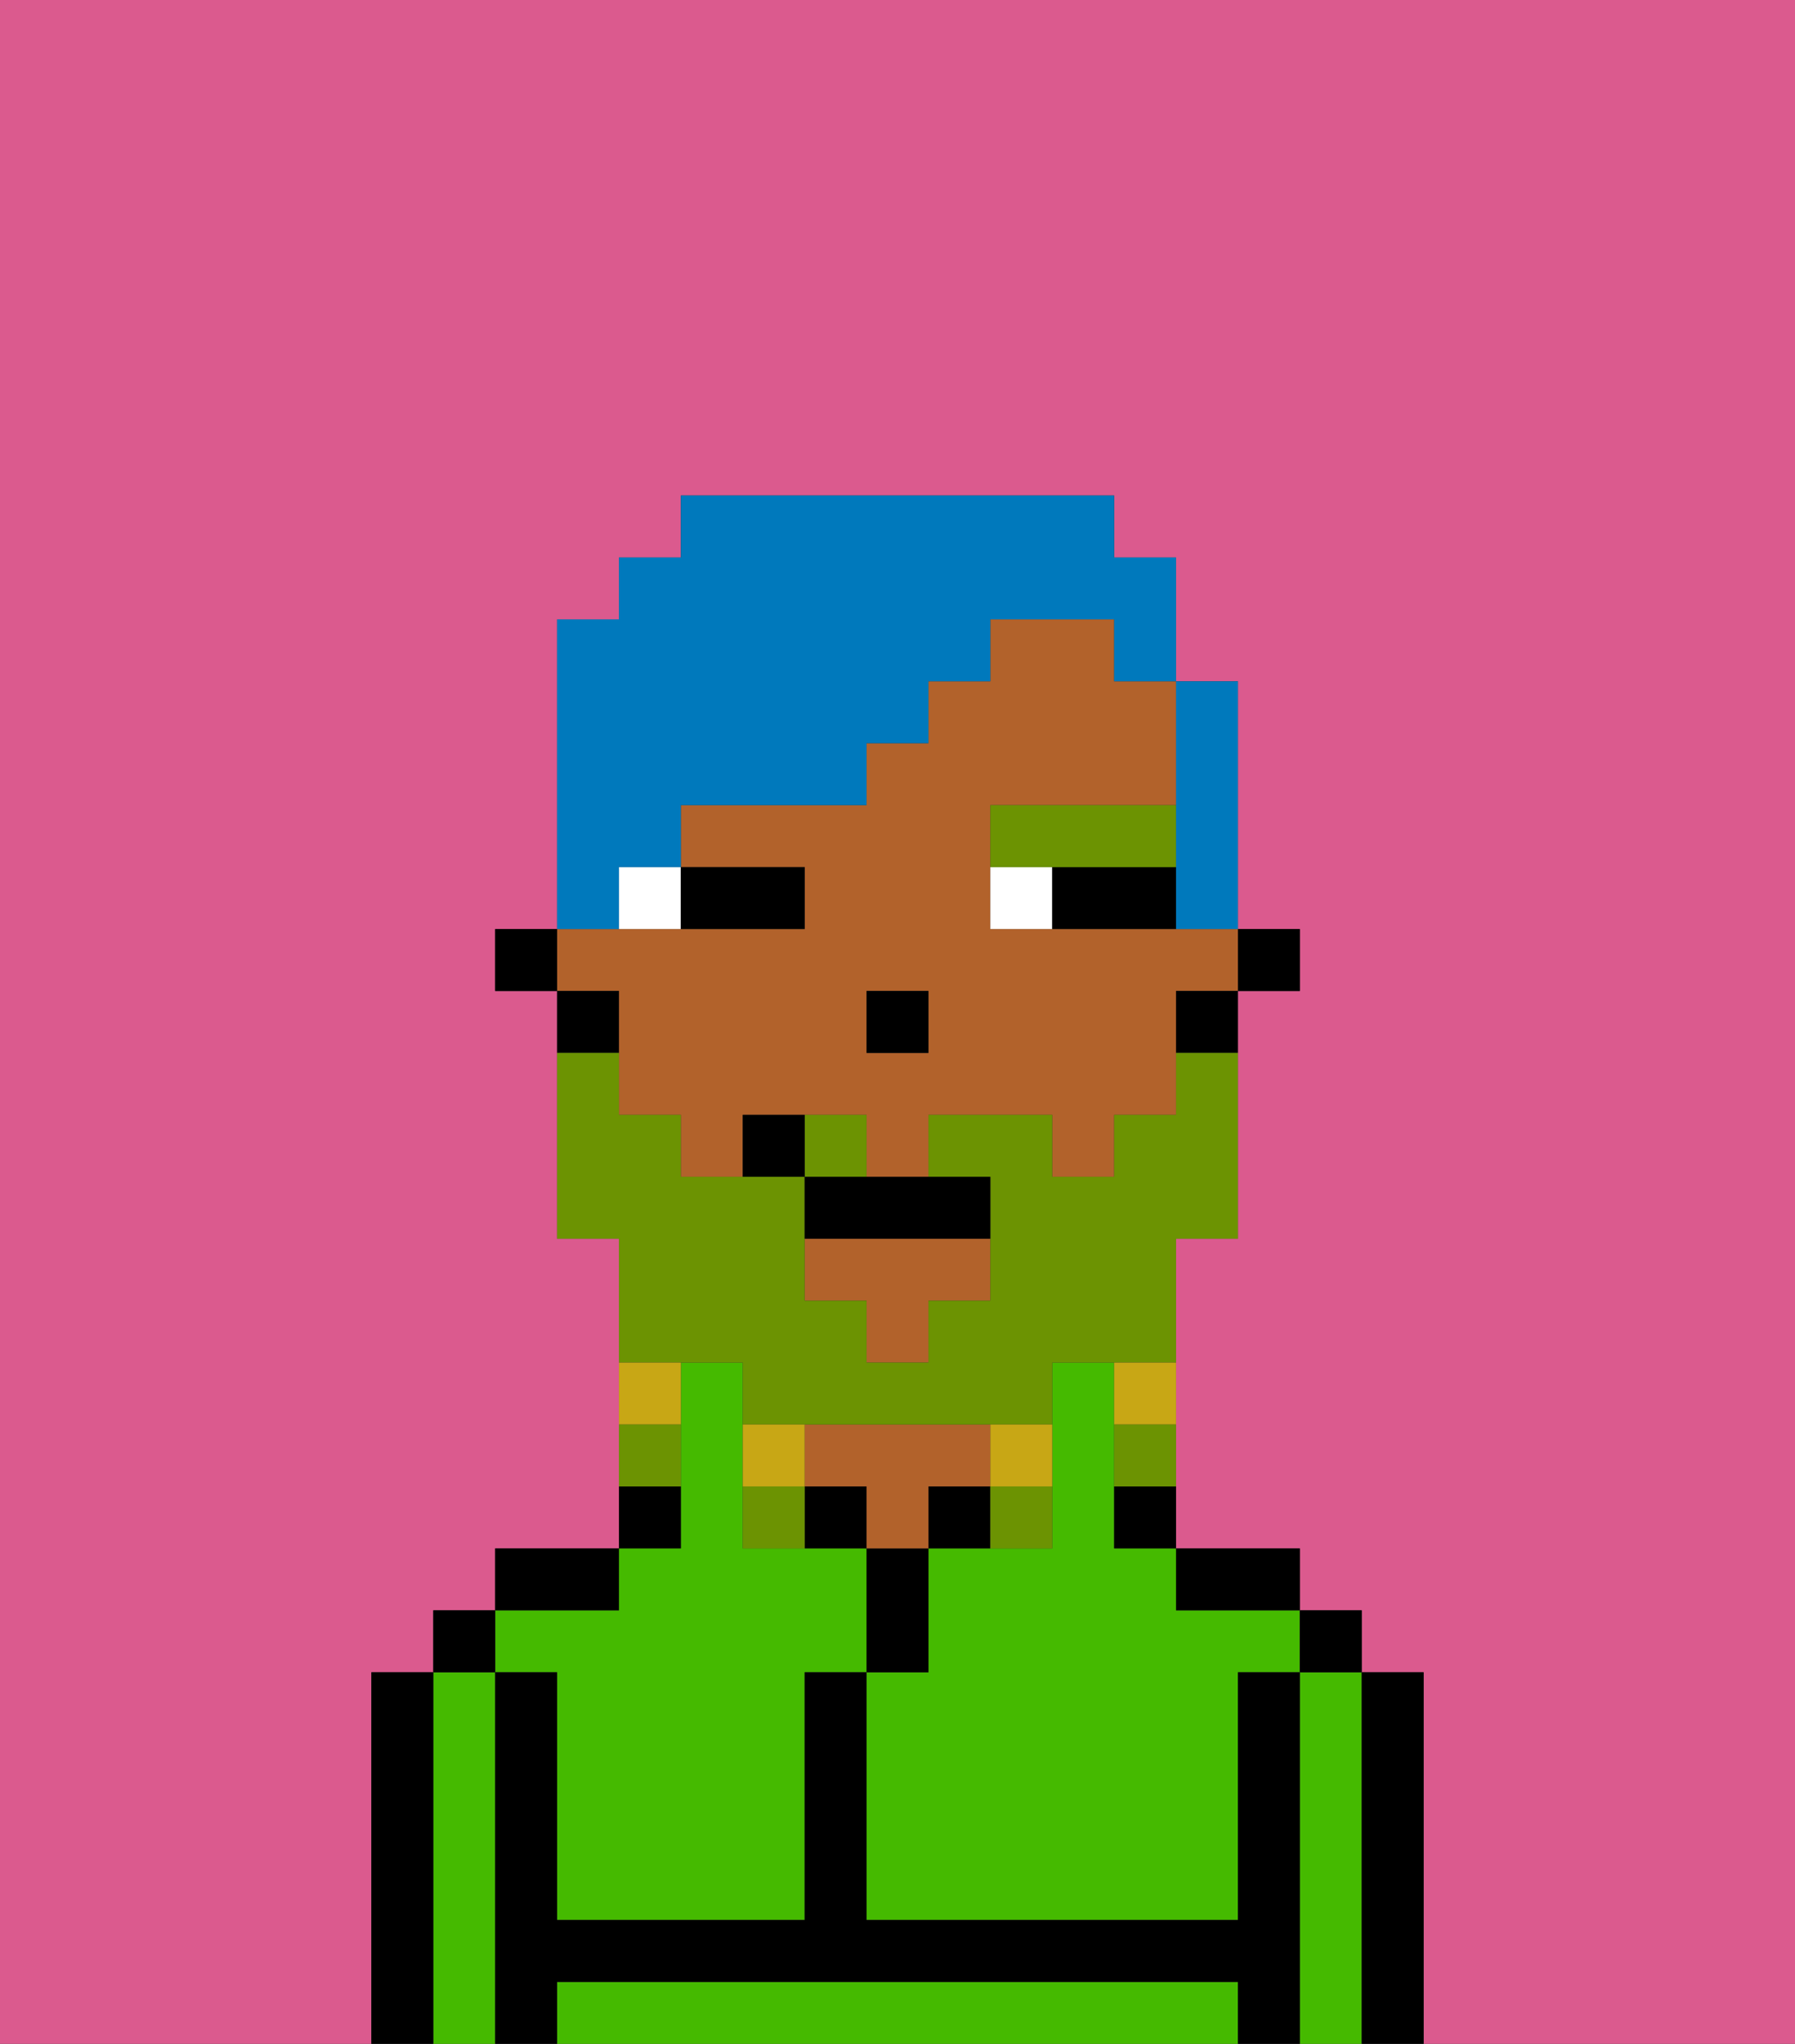 <svg xmlns="http://www.w3.org/2000/svg" viewBox="0 0 29 33"><rect x="0" y="0" width="29" height="33" fill="#333333" stroke="none"/><defs><style>polygon,rect,path{shape-rendering:crispedges;}.wa64-1{fill:#db5a8e;}.wa64-2{fill:#45ba00;}.wa64-3{fill:#000000;}.wa64-4{fill:#b2622b;}.wa64-5{fill:#ffffff;}.wa64-6{fill:#6c9302;}.wa64-7{fill:#6c9302;}.wa64-8{fill:#c8a715;}.wa64-9{fill:#0079bc;}</style></defs><path class="wa64-1" d="M0,33H6V27H7V26H8V25h2V20H9V16H8V15H9V10h1V9h1V8h7V9h1v2h1v4h1v1H20v4H19v5h2v1h1v1h1v6h6V0H0Z"/><path class="wa64-2" d="M18,24V22H17v3H15v2H14v4h6V27h1V26H19V25H18Z"/><path class="wa64-2" d="M22,27H21v6h1V27Z"/><path class="wa64-2" d="M19,32H9v1H20V32Z"/><path class="wa64-2" d="M8,27H7v6H8V27Z"/><path class="wa64-2" d="M9,27v4h4V27h1V25H12V22H11v3H10v1H8v1Z"/><path class="wa64-3" d="M23,27H22v6h1V27Z"/><rect class="wa64-3" x="21" y="26" width="1" height="1"/><path class="wa64-3" d="M21,27H20v4H14V27H13v4H9V27H8v6H9V32H20v1h1V27Z"/><path class="wa64-3" d="M20,26h1V25H19v1Z"/><path class="wa64-3" d="M18,25h1V24H18Z"/><path class="wa64-3" d="M15,24v1h1V24Z"/><path class="wa64-3" d="M15,26V25H14v2h1Z"/><path class="wa64-3" d="M13,24v1h1V24Z"/><path class="wa64-4" d="M15,24h1V23H13v1h1v1h1Z"/><path class="wa64-3" d="M11,24H10v1h1Z"/><path class="wa64-3" d="M10,25H8v1h2Z"/><rect class="wa64-3" x="7" y="26" width="1" height="1"/><path class="wa64-3" d="M7,27H6v6H7V27Z"/><rect class="wa64-3" x="20" y="15" width="1" height="1"/><path class="wa64-4" d="M10,17v1h1v1h1V18h2v1h1V18h2v1h1V18h1V16h1V15H16V13h3V11H18V10H16v1H15v1H14v1H11v1h2v1H9v1h1Zm4-1h1v1H14Z"/><polygon class="wa64-4" points="13 21 14 21 14 22 15 22 15 21 16 21 16 20 13 20 13 21"/><path class="wa64-3" d="M19,17h1V16H19Z"/><path class="wa64-3" d="M10,16H9v1h1Z"/><rect class="wa64-3" x="8" y="15" width="1" height="1"/><rect class="wa64-3" x="14" y="16" width="1" height="1"/><path class="wa64-5" d="M10,15h1V14H10Z"/><path class="wa64-5" d="M16,14v1h1V14Z"/><path class="wa64-3" d="M12,15h1V14H11v1Z"/><path class="wa64-3" d="M18,14H17v1h2V14Z"/><path class="wa64-6" d="M18,14h1V13H16v1h2Z"/><path class="wa64-7" d="M12,22v1h5V22h2V20h1V17H19v1H18v1H17V18H15v1h1v2H15v1H14V21H13V19H11V18H10V17H9v3h1v2h2Z"/><path class="wa64-7" d="M14,18H13v1h1Z"/><path class="wa64-8" d="M18,23h1V22H18Z"/><path class="wa64-7" d="M18,24h1V23H18Z"/><path class="wa64-8" d="M17,24V23H16v1Z"/><path class="wa64-7" d="M16,25h1V24H16Z"/><path class="wa64-8" d="M13,23H12v1h1Z"/><path class="wa64-7" d="M12,24v1h1V24Z"/><path class="wa64-8" d="M11,22H10v1h1Z"/><path class="wa64-7" d="M11,23H10v1h1Z"/><path class="wa64-3" d="M13,19v1h3V19H13Z"/><path class="wa64-3" d="M12,18v1h1V18Z"/><path class="wa64-9" d="M10,14h1V13h3V12h1V11h1V10h2v1h1V9H18V8H11V9H10v1H9v5h1Z"/><path class="wa64-9" d="M19,14v1h1V11H19v3Z"/></svg>
